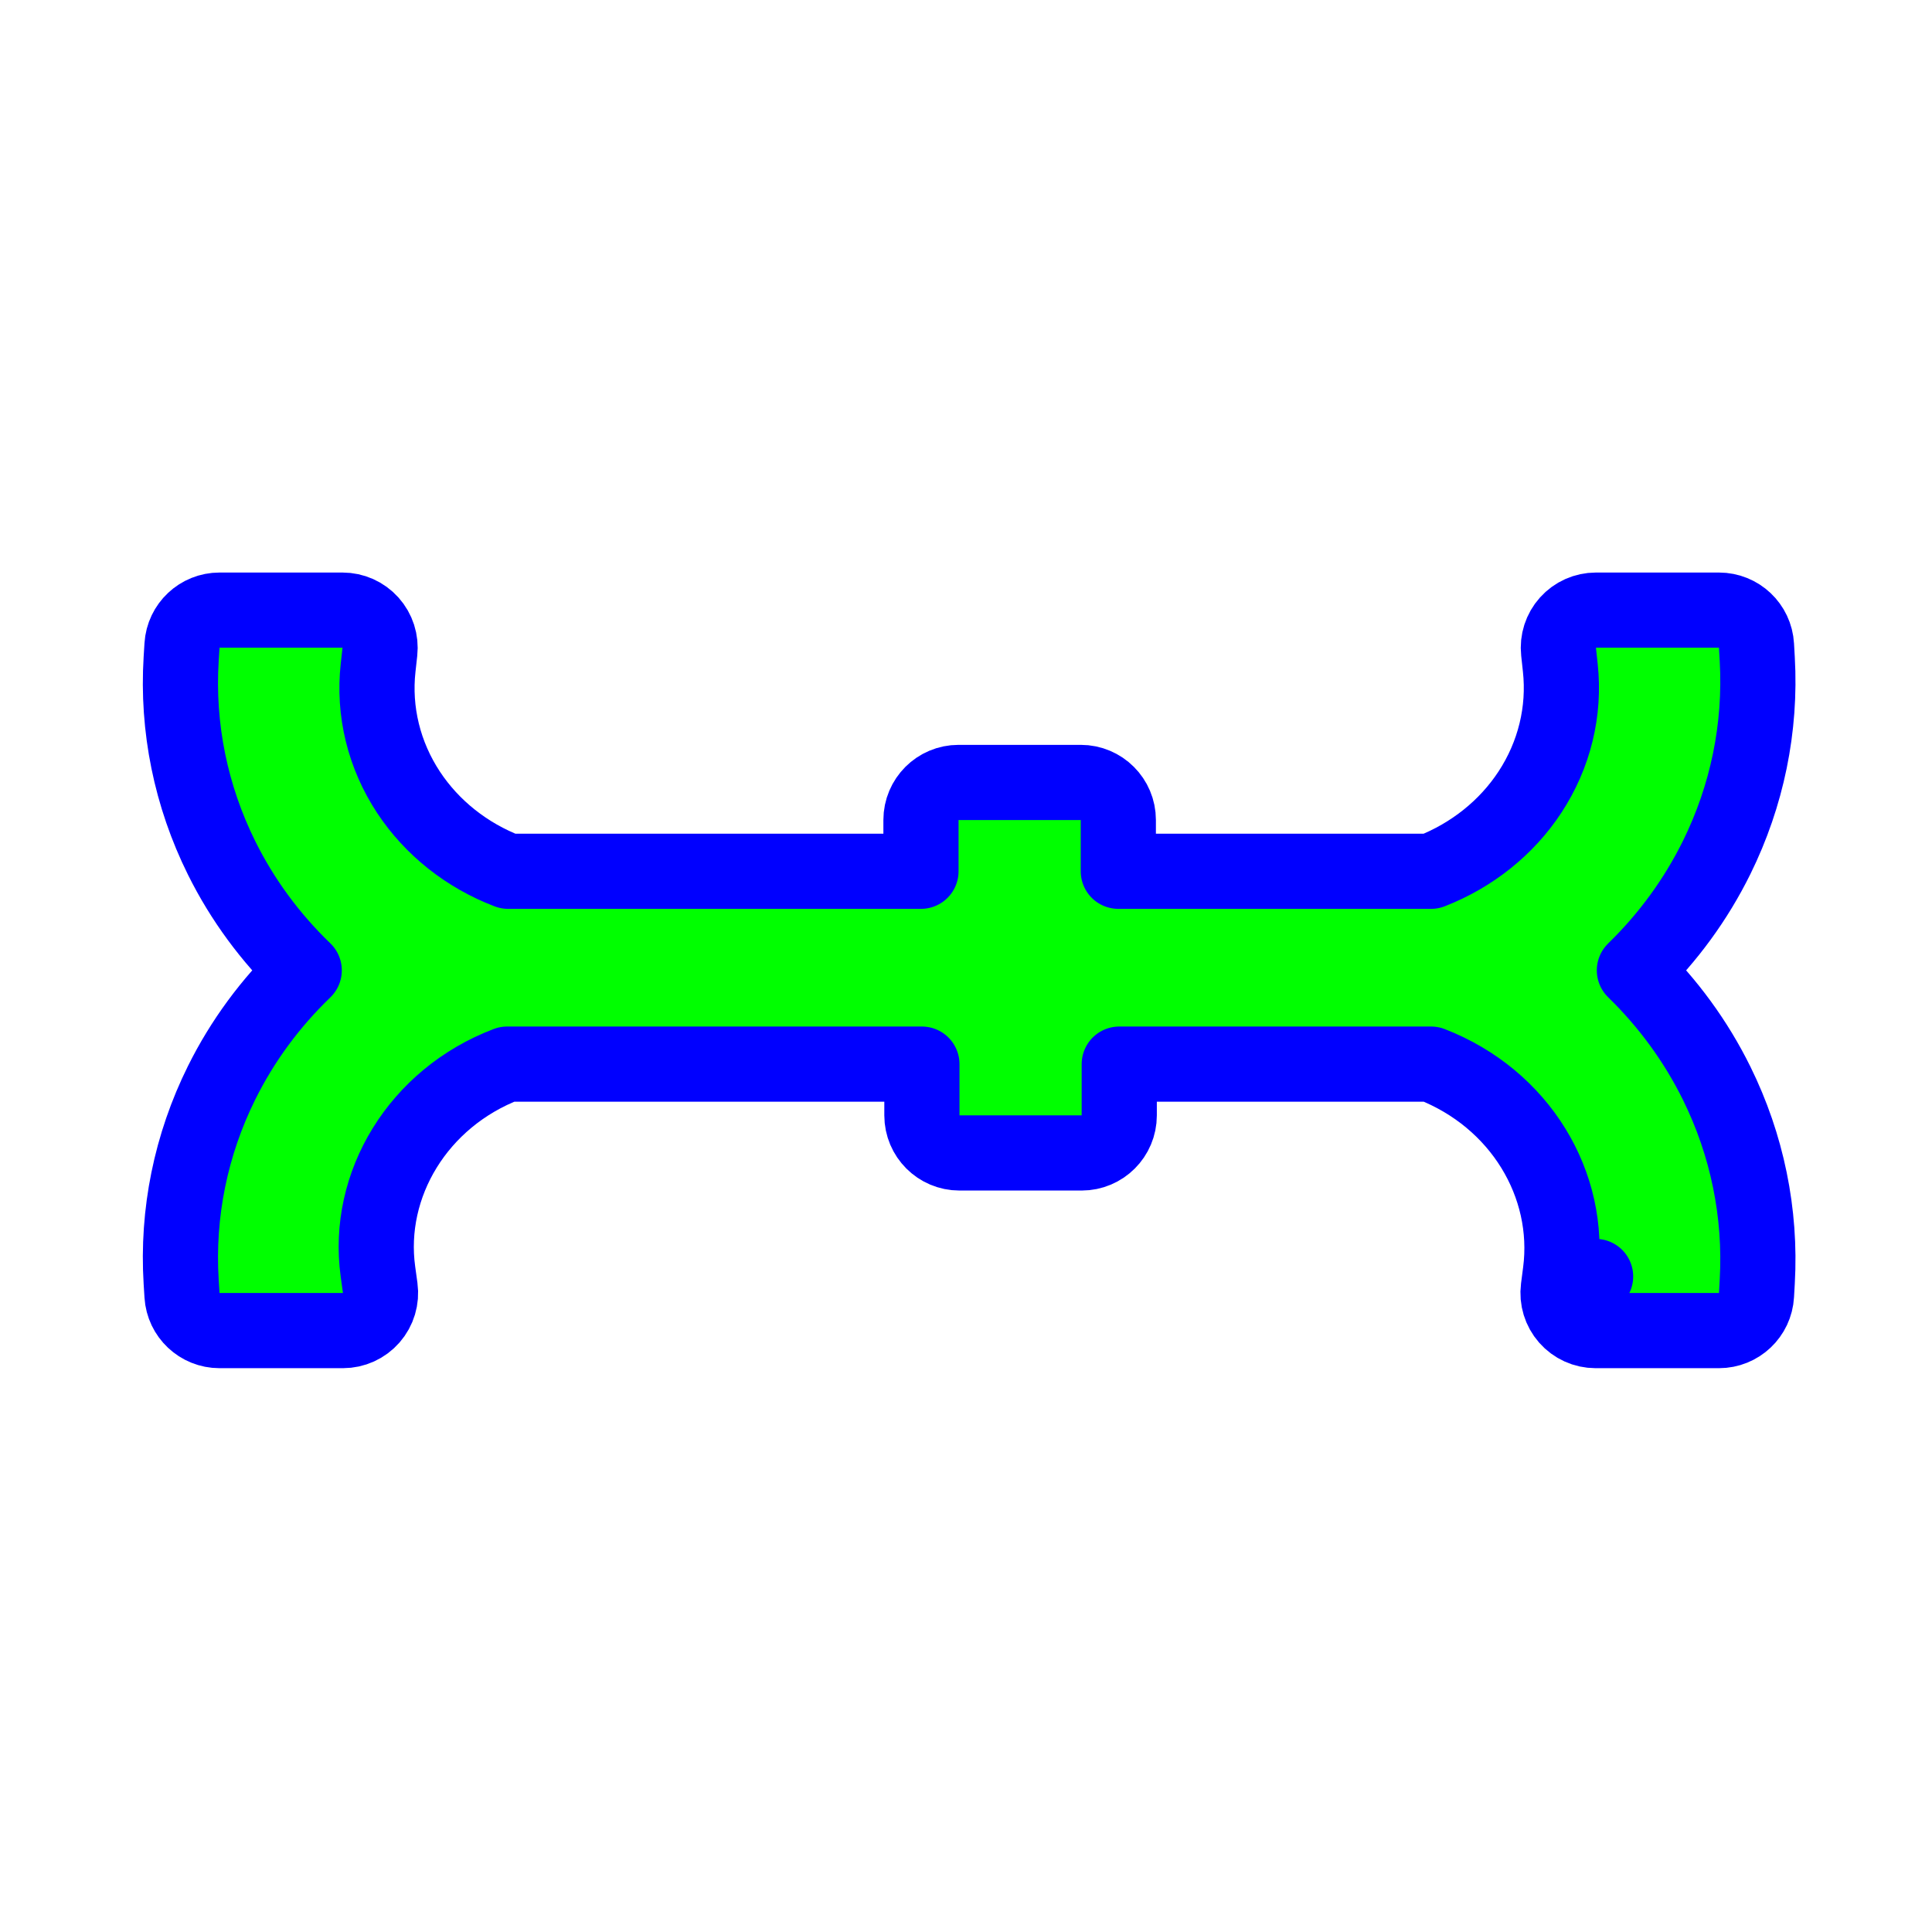<svg width="257" height="257" viewBox="0 0 257 257" fill="none" xmlns="http://www.w3.org/2000/svg">
<path d="M40.468 129.08C35.974 133.407 32.249 138.454 29.483 144.027C25.392 152.267 23.534 161.375 24.099 170.508L24.211 172.309C24.374 174.945 26.56 177 29.201 177H45.619C47.064 177 48.438 176.375 49.388 175.286C50.337 174.197 50.77 172.751 50.573 171.32L50.273 169.138C48.688 157.597 55.625 146.047 67.455 141.553H122.634V148.369C122.634 151.13 124.873 153.369 127.634 153.369H143.886C146.647 153.369 148.886 151.13 148.886 148.369V141.553H190.374C202.214 146.144 209.07 157.609 207.573 169.193L212.251 169.798L207.572 169.193L207.292 171.359C207.108 172.785 207.547 174.221 208.496 175.301C209.445 176.381 210.813 177 212.251 177H228.661C231.313 177 233.503 174.93 233.653 172.283L233.756 170.472C234.271 161.374 232.41 152.31 228.356 144.095C225.599 138.507 221.89 133.438 217.412 129.08C221.89 124.722 225.599 119.653 228.356 114.065C232.41 105.85 234.271 96.786 233.756 87.689L233.653 85.877C233.503 83.23 231.313 81.16 228.661 81.16H212.295C210.875 81.16 209.522 81.764 208.574 82.821C207.625 83.878 207.171 85.288 207.325 86.7L207.556 88.828C208.182 94.591 206.775 100.414 203.507 105.385C200.427 110.07 195.843 113.764 190.369 115.898H148.762V109.082C148.762 106.321 146.523 104.082 143.762 104.082H127.51C124.749 104.082 122.51 106.321 122.51 109.082V115.898H67.585C62.077 113.794 57.459 110.107 54.358 105.415C51.072 100.444 49.659 94.61 50.296 88.839L50.531 86.708C50.687 85.295 50.234 83.883 49.285 82.824C48.337 81.765 46.983 81.16 45.561 81.16H29.201C26.56 81.16 24.374 83.215 24.211 85.851L24.099 87.652C23.534 96.785 25.392 105.893 29.483 114.133C32.249 119.706 35.974 124.754 40.468 129.08Z" fill="#00FF00" stroke="#0000FF" stroke-width="10" stroke-linejoin="round"/>
</svg>
